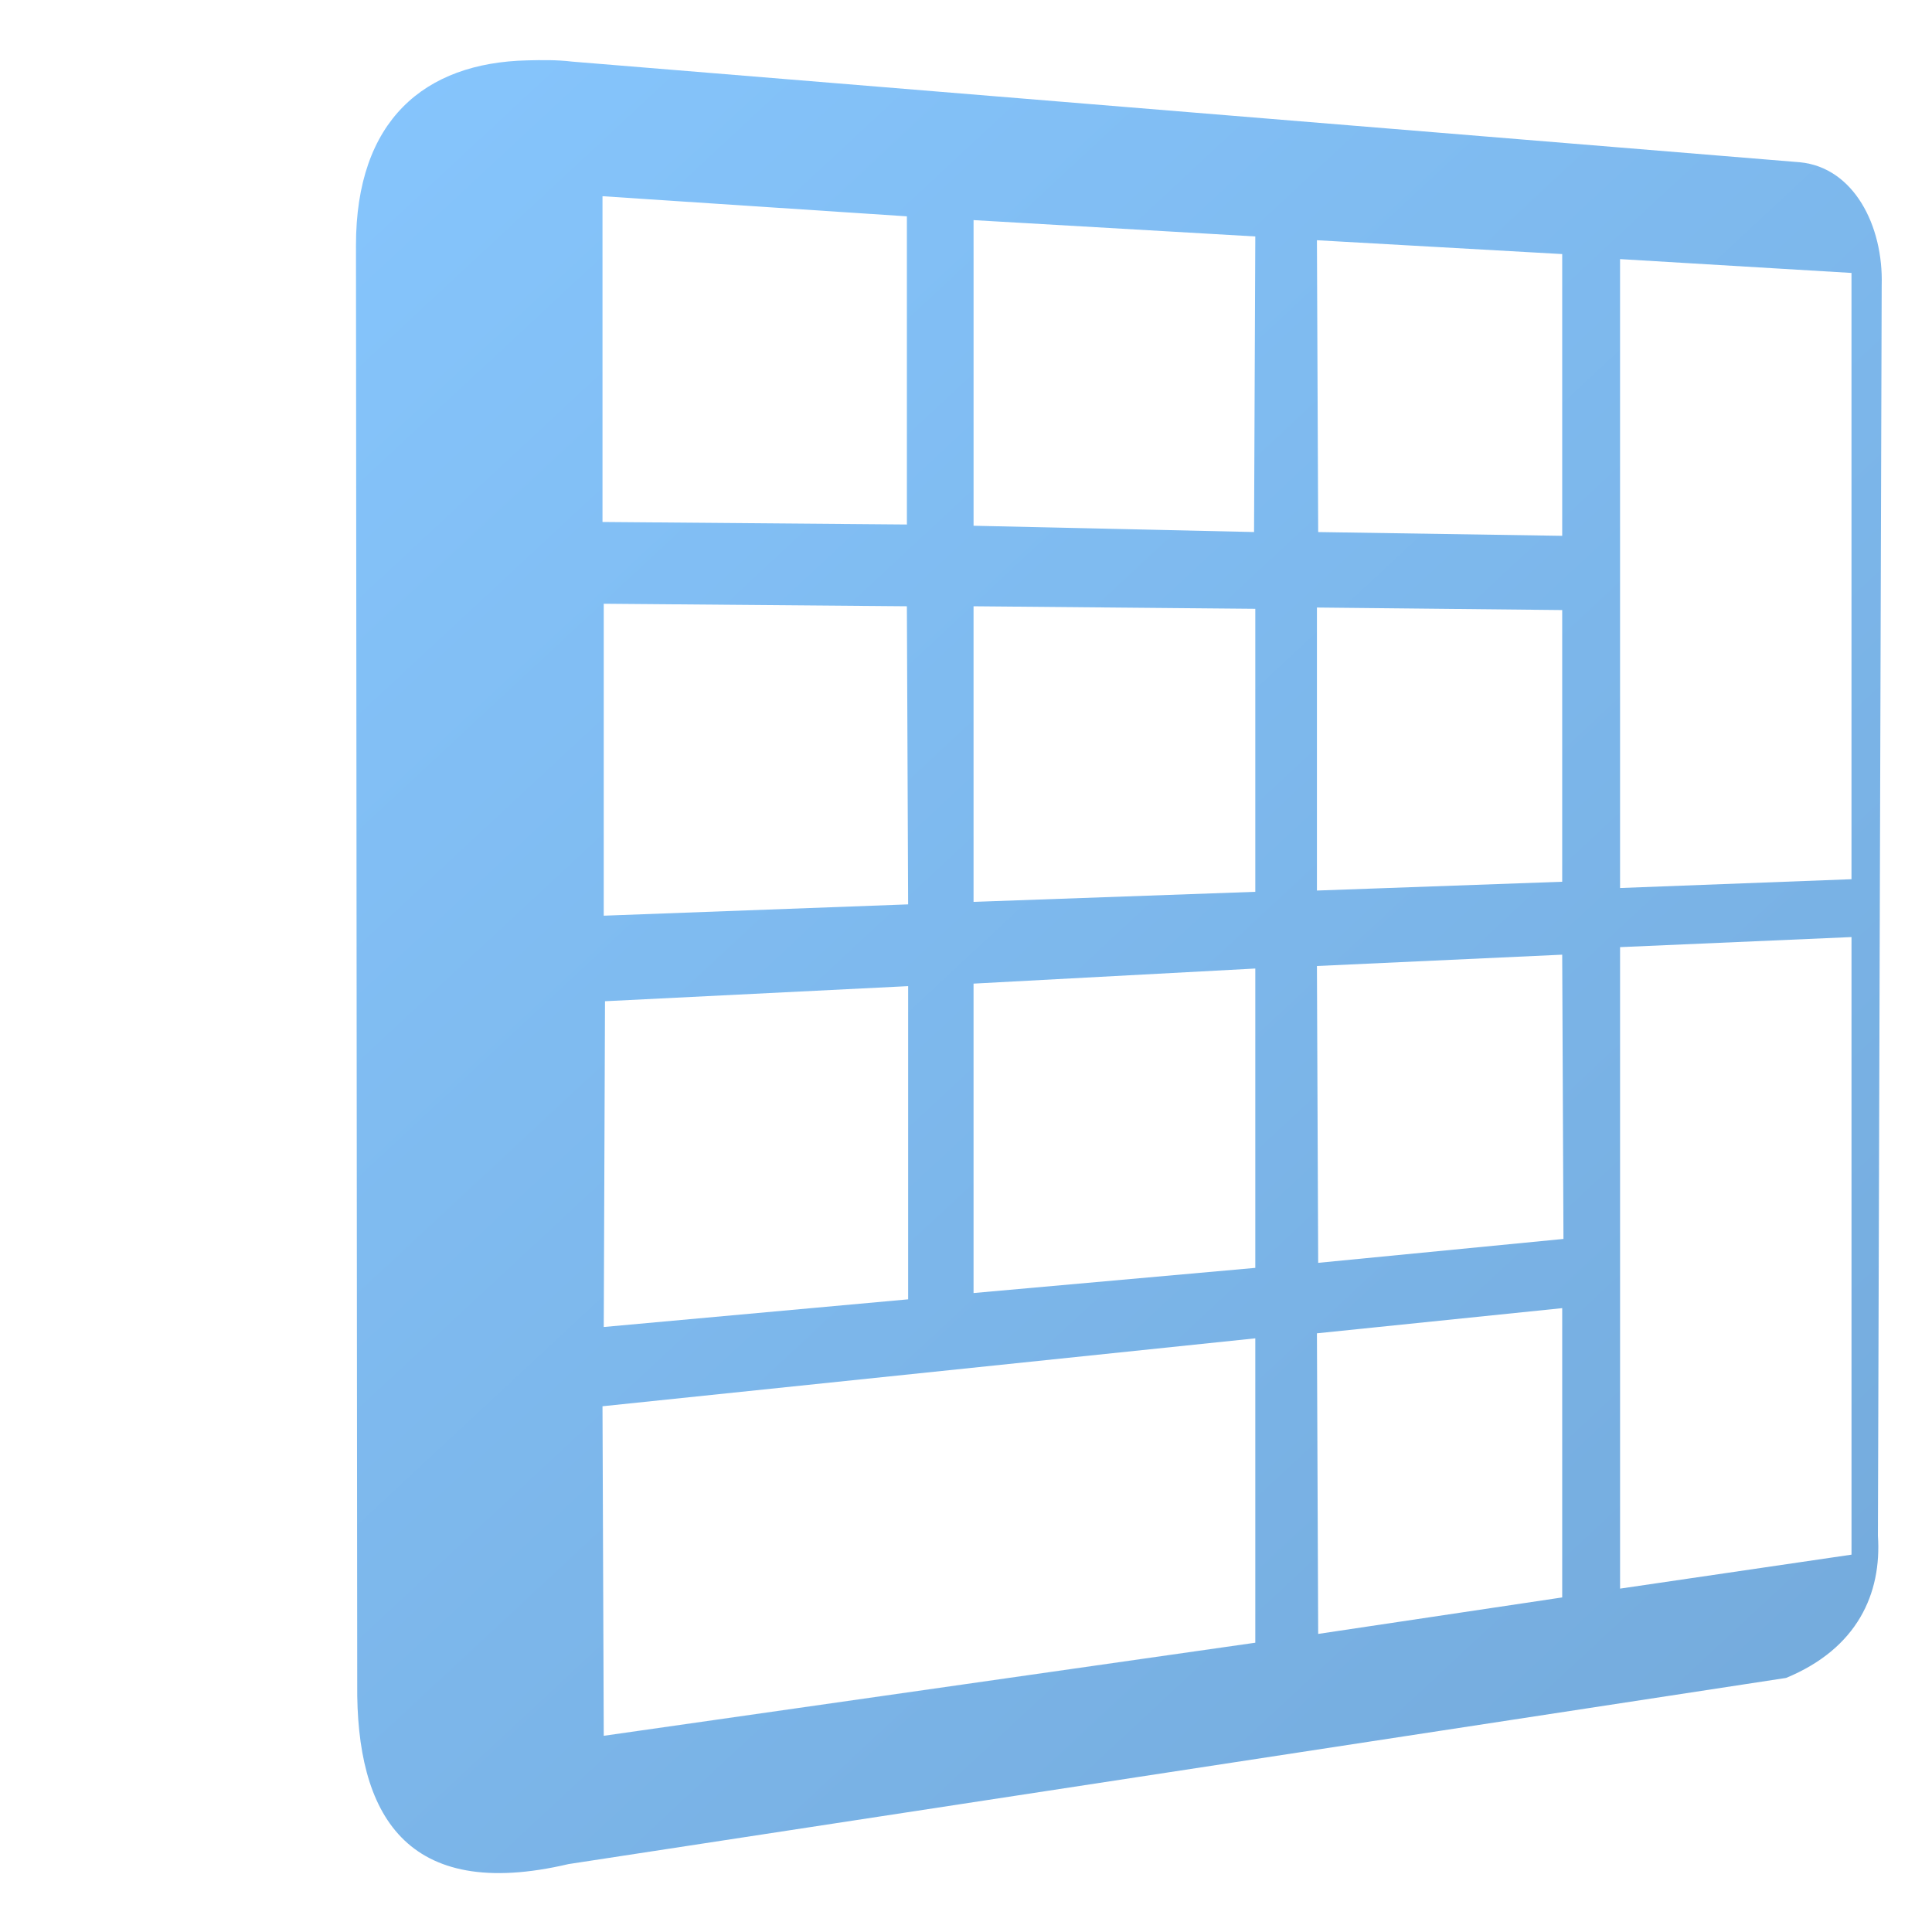 <?xml version="1.0" encoding="UTF-8" standalone="no"?>
<!-- Created with Inkscape (http://www.inkscape.org/) -->

<svg
   xmlns:dc="http://purl.org/dc/elements/1.1/"
   xmlns:cc="http://creativecommons.org/ns#"
   xmlns:rdf="http://www.w3.org/1999/02/22-rdf-syntax-ns#"
   xmlns:svg="http://www.w3.org/2000/svg"
   xmlns="http://www.w3.org/2000/svg"
   xmlns:xlink="http://www.w3.org/1999/xlink"
   xmlns:sodipodi="http://sodipodi.sourceforge.net/DTD/sodipodi-0.dtd"
   xmlns:inkscape="http://www.inkscape.org/namespaces/inkscape"
   width="128"
   height="128"
   id="svg18081"
   version="1.1"
   inkscape:version="0.48.3.1 r9886"
   sodipodi:docname="Documento nuevo 20">
  <defs
     id="defs18083">
    <linearGradient
       inkscape:collect="always"
       xlink:href="#linearGradient5316-39"
       id="linearGradient18063"
       x1="3.344"
       y1="1.39"
       x2="44.877"
       y2="46.015"
       gradientUnits="userSpaceOnUse"
       gradientTransform="matrix(2.667,0,0,2.667,-1.0722656e-6,924.362)" />
    <linearGradient
       id="linearGradient5316-39">
      <stop
         style="stop-color:#87c7ff;stop-opacity:1;"
         offset="0"
         id="stop5320-84" />
      <stop
         style="stop-color:#74aadb;stop-opacity:1;"
         offset="1"
         id="stop5322-5" />
    </linearGradient>
  </defs>
  <sodipodi:namedview
     id="base"
     pagecolor="#ffffff"
     bordercolor="#666666"
     borderopacity="1.0"
     inkscape:pageopacity="0.0"
     inkscape:pageshadow="2"
     inkscape:zoom="0.35"
     inkscape:cx="318.57143"
     inkscape:cy="-222.85714"
     inkscape:document-units="px"
     inkscape:current-layer="layer1"
     showgrid="false"
     inkscape:window-width="1366"
     inkscape:window-height="717"
     inkscape:window-x="0"
     inkscape:window-y="0"
     inkscape:window-maximized="1" />
  <g
     inkscape:label="Capa 1"
     inkscape:groupmode="layer"
     id="layer1"
     transform="translate(0,-924.362)">
    <path
       inkscape:connector-curvature="0"
       style="fill:url(#linearGradient18063);stroke:none;display:inline"
       d="m 34.917,928.362 c -6.802,0.16 -11.333,3.971 -11.333,12.25 l 0.083,95.333 c -0.084,8.611 3.204,14.456 14,11.917 l 80.667,-12.333 c 4.728,-1.955 6.339,-5.593 6.083,-9.417 l 0.25,-82.833 c 0.12,-3.97 -1.853,-7.821 -5.417,-8.167 l -81.333,-6.667 c -1.06,-0.125 -2.028,-0.107 -3,-0.083 z m 5,9 20.167,1.333 0,20.417 -20.167,-0.168 0,-21.583 z m 24.583,1.583 18.667,1.083 -0.083,19.583 -18.583,-0.417 0,-20.25 z m 22.75,1.333 16.25,0.917 0,18.667 L 87.333,959.612 87.25,940.278 z m 20.083,1.25 15.333,0.917 0,40.167 -15.333,0.583 0,-41.667 z m -67.333,22.833 20.083,0.168 0.083,19.75 -20.167,0.75 0,-20.667 z m 24.5,0.168 18.667,0.168 0,18.75 -18.667,0.667 0,-19.583 z m 22.75,0.083 16.25,0.168 0,18 -16.25,0.583 0,-18.75 z m 35.417,21.833 0,40.917 -15.333,2.25 0,-42.5 15.333,-0.667 z M 103.5,987.612 l 0.083,18.833 -16.25,1.583 L 87.25,988.362 103.5,987.612 z m -20.333,0.917 0,19.833 -18.667,1.667 0,-20.5 18.667,-1 z m -23,1.167 0,20.75 -20.167,1.833 0.083,-21.583 20.083,-1 z M 103.5,1011.029 l 0,19.167 -16.167,2.417 -0.083,-19.916 16.25,-1.667 z m -20.333,2 0,20.167 -43.167,6.167 -0.083,-21.833 43.25,-4.5 z"
       id="path18029" />
  </g>
</svg>
